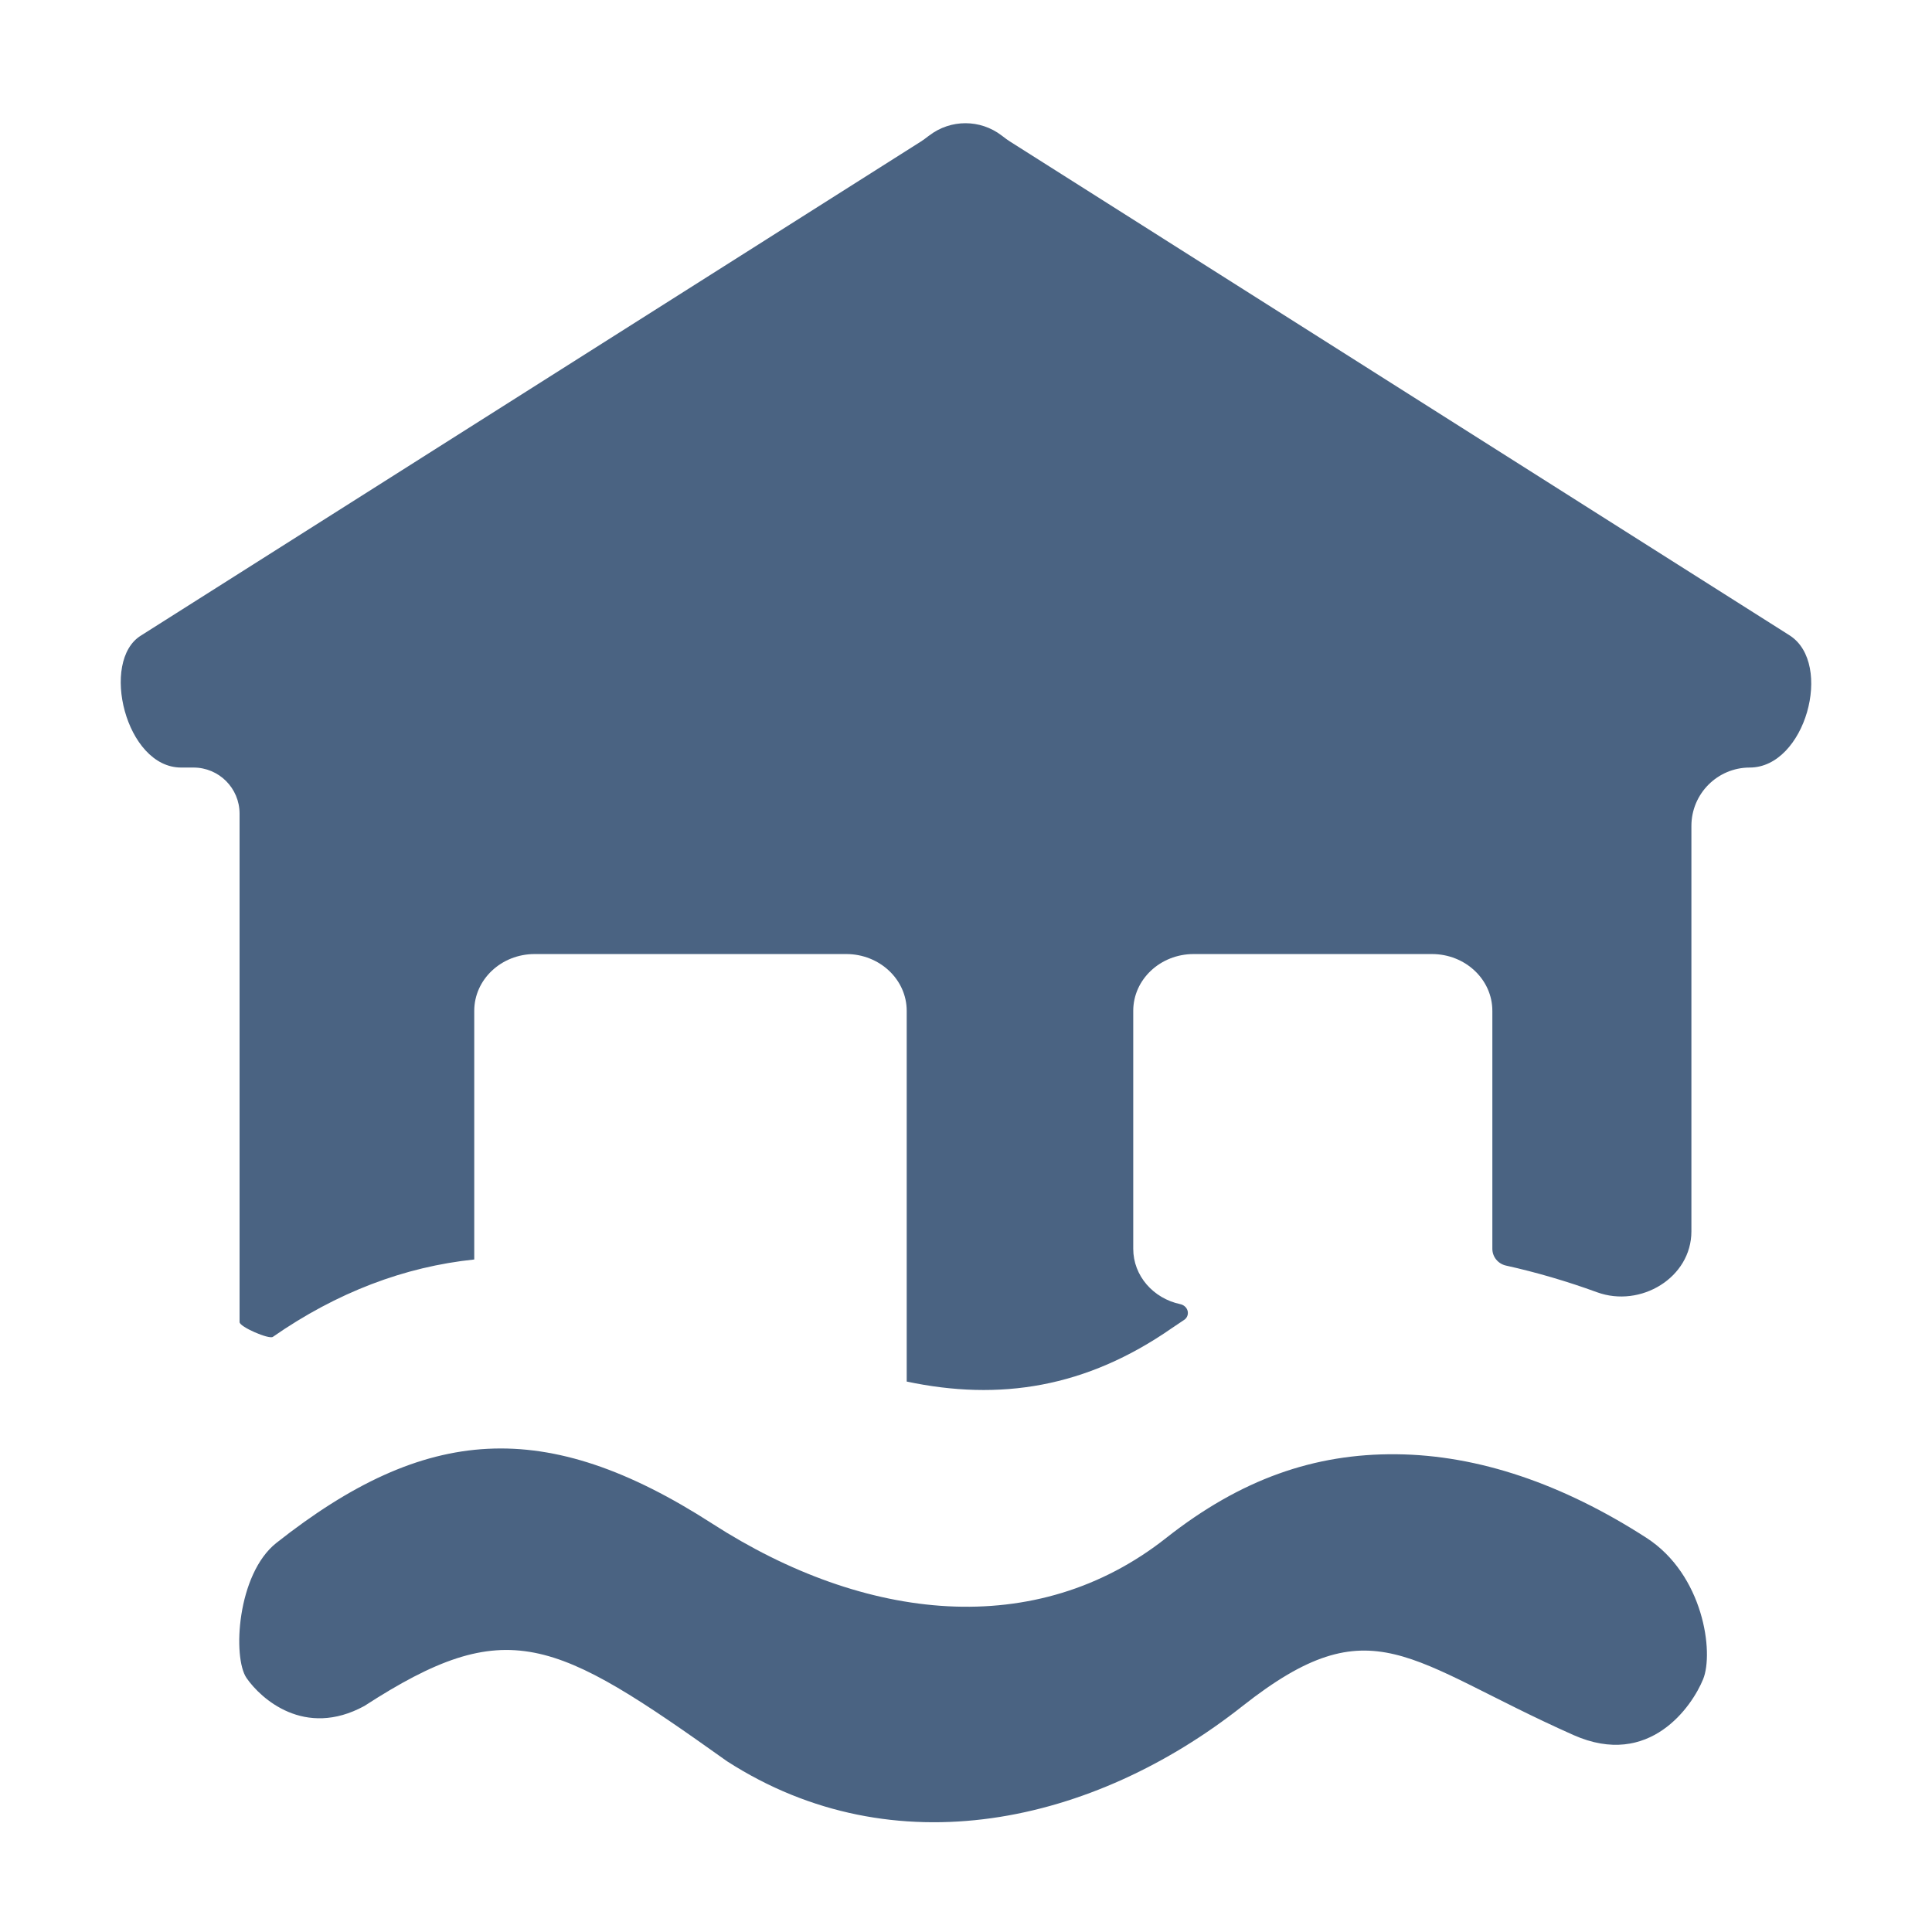 <svg width="32" height="32" viewBox="0 0 32 32" fill="none" xmlns="http://www.w3.org/2000/svg">
<path fill-rule="evenodd" clip-rule="evenodd" d="M29.645 10.526L16.727 2.343C16.686 2.318 16.648 2.288 16.61 2.259L16.59 2.244C16.235 1.973 15.746 1.973 15.392 2.244L15.371 2.259C15.333 2.288 15.295 2.318 15.255 2.343L2.336 10.526C1.653 10.944 2.079 12.713 3 12.713H3.205C3.627 12.713 3.968 13.055 3.968 13.476V21.898C3.968 21.977 4.454 22.187 4.519 22.143C5.58 21.405 6.701 20.981 7.855 20.861V16.743C7.855 16.223 8.303 15.802 8.856 15.802H14.016C14.569 15.802 15.018 16.223 15.018 16.743V22.883C16.555 23.208 17.986 22.988 19.41 21.998C19.477 21.952 19.544 21.907 19.611 21.863C19.651 21.838 19.675 21.794 19.675 21.746C19.675 21.675 19.62 21.616 19.55 21.601C19.103 21.507 18.77 21.132 18.77 20.684V16.743C18.77 16.223 19.218 15.802 19.771 15.802H23.717C24.27 15.802 24.718 16.223 24.718 16.743V20.684C24.718 20.818 24.813 20.933 24.944 20.962C25.441 21.072 25.955 21.222 26.453 21.404C27.173 21.666 28.015 21.163 28.015 20.395V13.68C28.015 13.146 28.448 12.713 28.981 12.713C29.902 12.713 30.37 10.994 29.645 10.526Z" fill="#4A6382"/>
<path d="M19.317 25.472C20.552 24.499 21.77 24.074 23.128 24.087C24.487 24.1 25.885 24.579 27.268 25.47C28.218 26.082 28.389 27.372 28.209 27.813C28.03 28.254 27.325 29.299 26.062 28.738C23.312 27.515 22.737 26.557 20.581 28.257C18.113 30.207 14.81 30.955 12.042 29.172C9.173 27.128 8.398 26.726 6.034 28.257C5.043 28.795 4.319 28.133 4.084 27.794C3.849 27.454 3.926 26.072 4.577 25.556C7.045 23.607 9.031 23.454 11.797 25.236C14.329 26.868 17.162 27.175 19.317 25.472Z" fill="#4A6382"/>
</svg>
